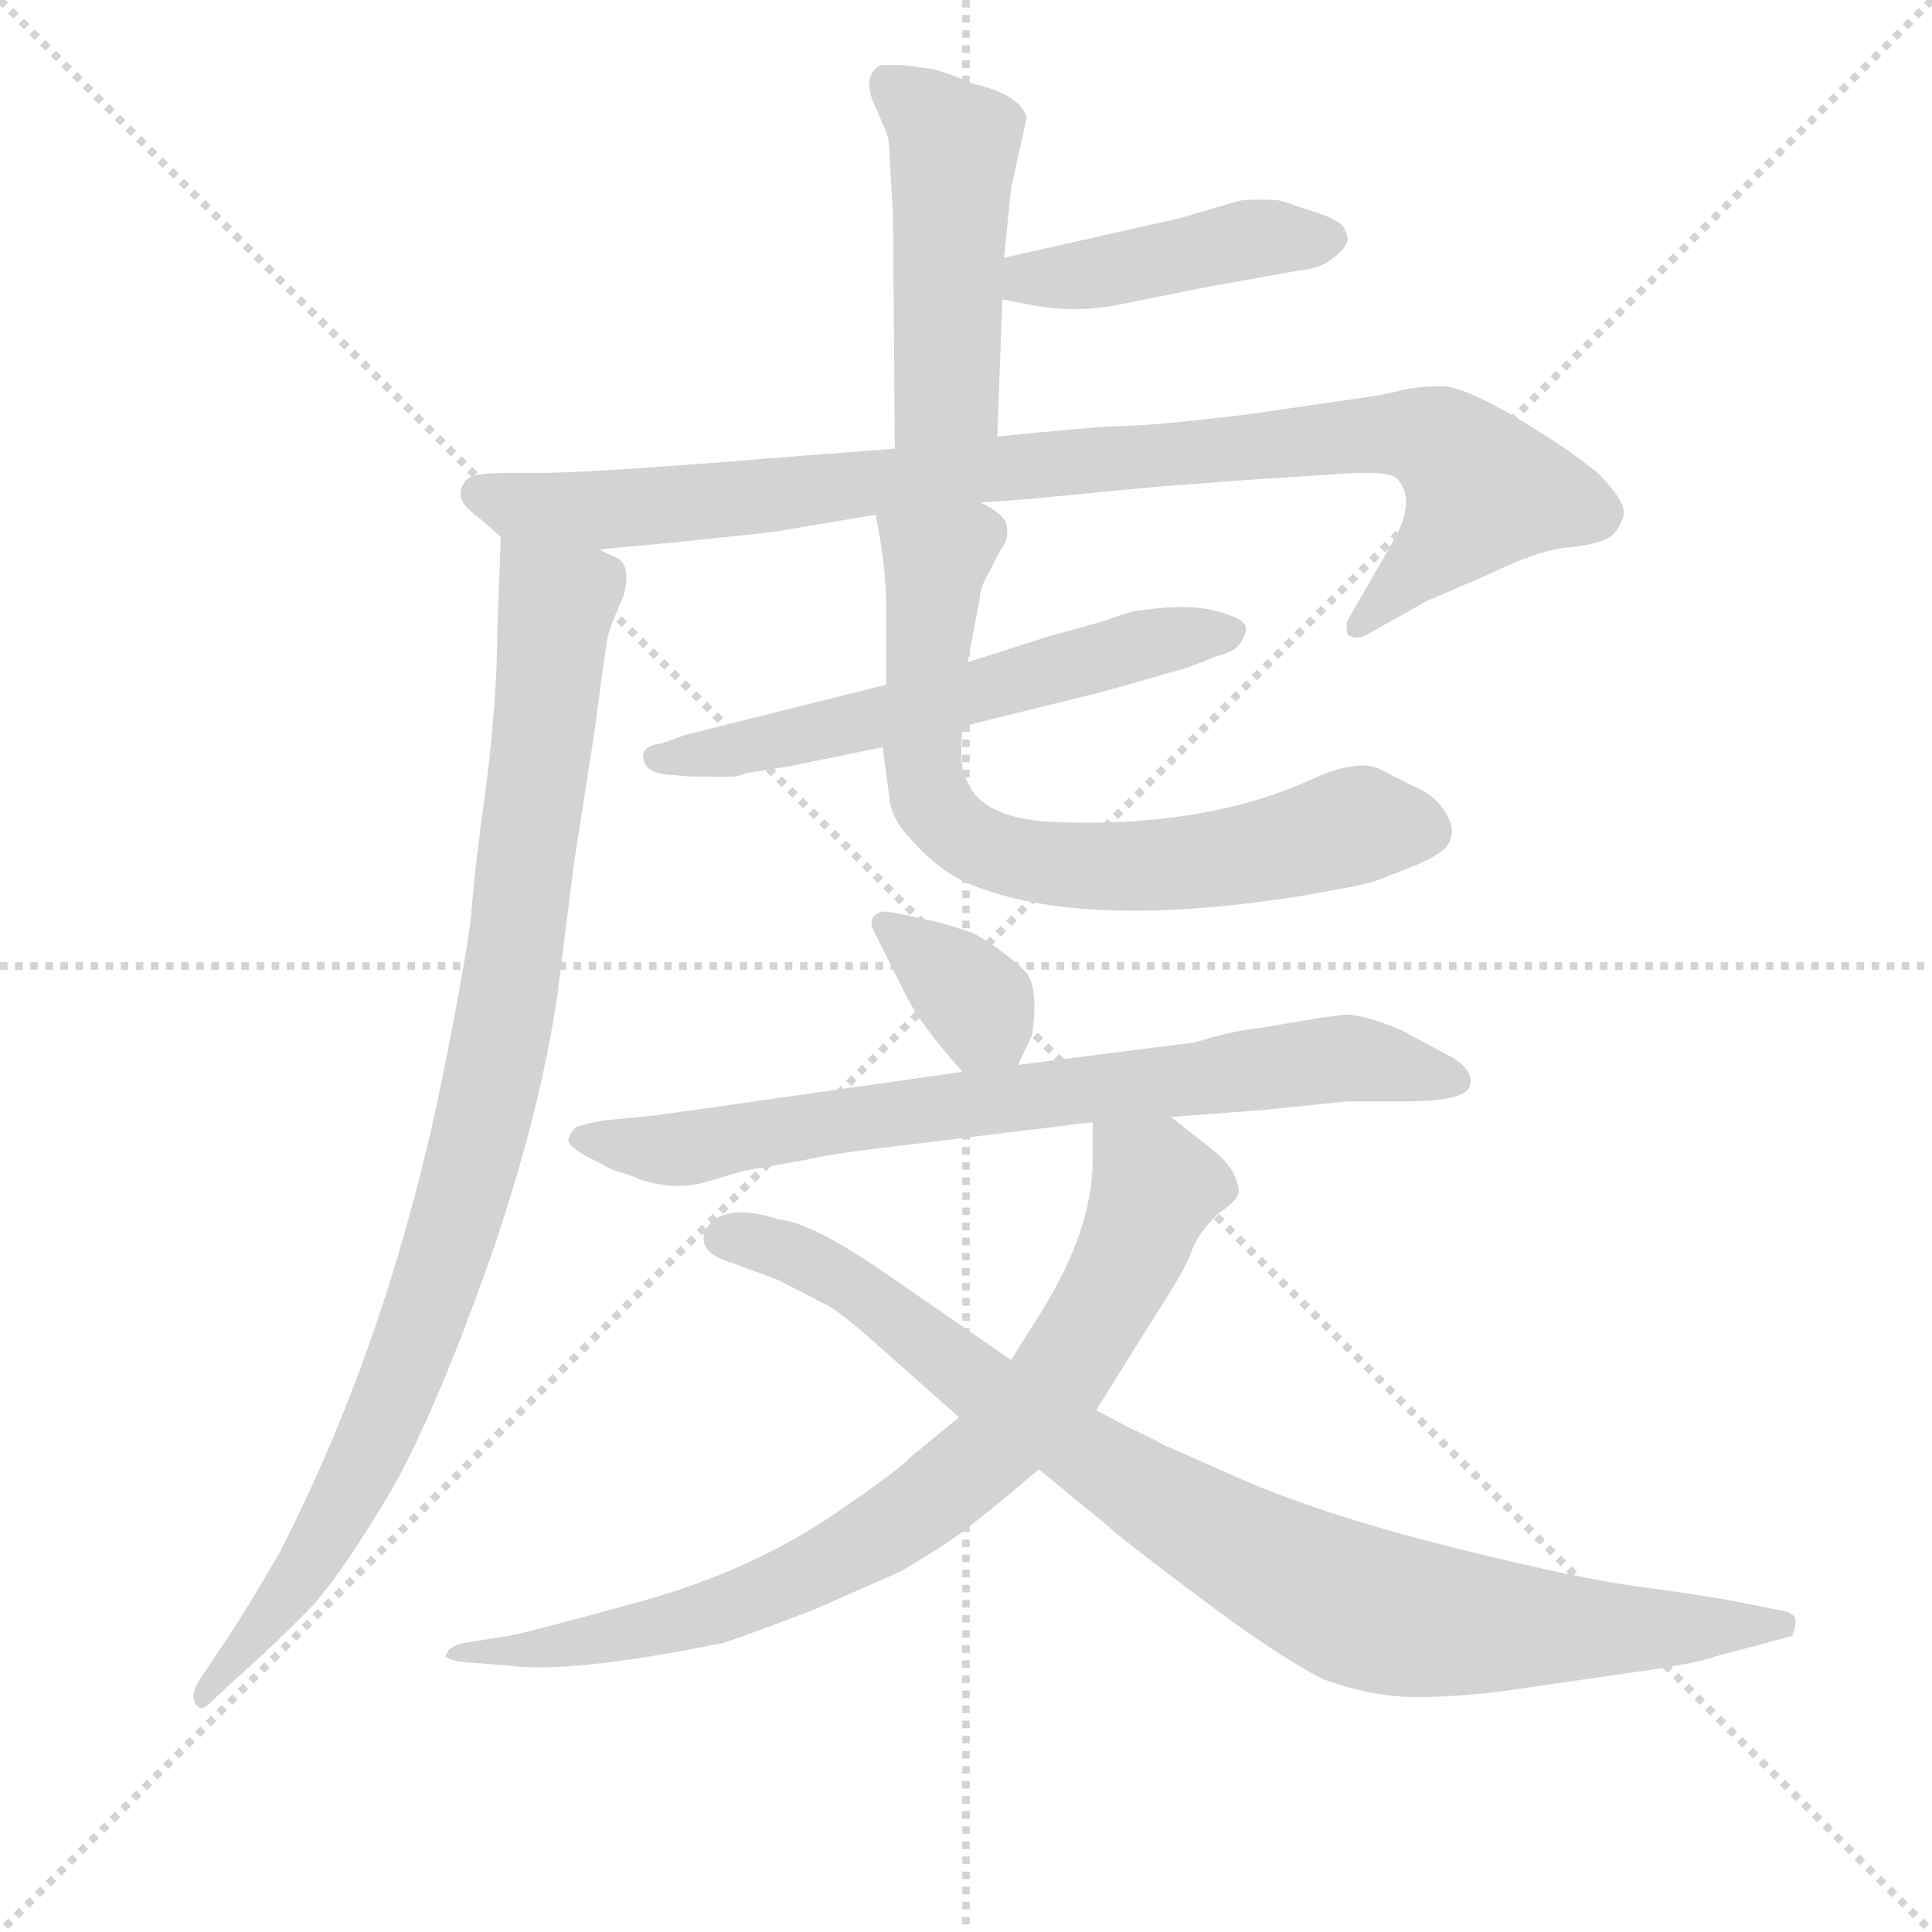 <svg version="1.1" viewBox="0 0 1024 1024" xmlns="http://www.w3.org/2000/svg">
  <g stroke="lightgray" stroke-dasharray="1,1" stroke-width="1" transform="scale(4, 4)">
    <line x1="0" y1="0" x2="256" y2="256"></line>
    <line x1="256" y1="0" x2="0" y2="256"></line>
    <line x1="128" y1="0" x2="128" y2="256"></line>
    <line x1="0" y1="128" x2="256" y2="128"></line>
  </g>
<g transform="scale(0.92, -0.92) translate(60, -900)">
   <style type="text/css">
    @keyframes keyframes0 {
      from {
       stroke: blue;
       stroke-dashoffset: 482;
       stroke-width: 128;
       }
       61% {
       animation-timing-function: step-end;
       stroke: blue;
       stroke-dashoffset: 0;
       stroke-width: 128;
       }
       to {
       stroke: black;
       stroke-width: 1024;
       }
       }
       #make-me-a-hanzi-animation-0 {
         animation: keyframes0 0.642s both;
         animation-delay: 0s;
         animation-timing-function: linear;
       }
    @keyframes keyframes1 {
      from {
       stroke: blue;
       stroke-dashoffset: 441;
       stroke-width: 128;
       }
       59% {
       animation-timing-function: step-end;
       stroke: blue;
       stroke-dashoffset: 0;
       stroke-width: 128;
       }
       to {
       stroke: black;
       stroke-width: 1024;
       }
       }
       #make-me-a-hanzi-animation-1 {
         animation: keyframes1 0.609s both;
         animation-delay: 0.642s;
         animation-timing-function: linear;
       }
    @keyframes keyframes2 {
      from {
       stroke: blue;
       stroke-dashoffset: 958;
       stroke-width: 128;
       }
       76% {
       animation-timing-function: step-end;
       stroke: blue;
       stroke-dashoffset: 0;
       stroke-width: 128;
       }
       to {
       stroke: black;
       stroke-width: 1024;
       }
       }
       #make-me-a-hanzi-animation-2 {
         animation: keyframes2 1.03s both;
         animation-delay: 1.251s;
         animation-timing-function: linear;
       }
    @keyframes keyframes3 {
      from {
       stroke: blue;
       stroke-dashoffset: 969;
       stroke-width: 128;
       }
       76% {
       animation-timing-function: step-end;
       stroke: blue;
       stroke-dashoffset: 0;
       stroke-width: 128;
       }
       to {
       stroke: black;
       stroke-width: 1024;
       }
       }
       #make-me-a-hanzi-animation-3 {
         animation: keyframes3 1.039s both;
         animation-delay: 2.281s;
         animation-timing-function: linear;
       }
    @keyframes keyframes4 {
      from {
       stroke: blue;
       stroke-dashoffset: 597;
       stroke-width: 128;
       }
       66% {
       animation-timing-function: step-end;
       stroke: blue;
       stroke-dashoffset: 0;
       stroke-width: 128;
       }
       to {
       stroke: black;
       stroke-width: 1024;
       }
       }
       #make-me-a-hanzi-animation-4 {
         animation: keyframes4 0.736s both;
         animation-delay: 3.319s;
         animation-timing-function: linear;
       }
    @keyframes keyframes5 {
      from {
       stroke: blue;
       stroke-dashoffset: 728;
       stroke-width: 128;
       }
       70% {
       animation-timing-function: step-end;
       stroke: blue;
       stroke-dashoffset: 0;
       stroke-width: 128;
       }
       to {
       stroke: black;
       stroke-width: 1024;
       }
       }
       #make-me-a-hanzi-animation-5 {
         animation: keyframes5 0.842s both;
         animation-delay: 4.055s;
         animation-timing-function: linear;
       }
    @keyframes keyframes6 {
      from {
       stroke: blue;
       stroke-dashoffset: 356;
       stroke-width: 128;
       }
       54% {
       animation-timing-function: step-end;
       stroke: blue;
       stroke-dashoffset: 0;
       stroke-width: 128;
       }
       to {
       stroke: black;
       stroke-width: 1024;
       }
       }
       #make-me-a-hanzi-animation-6 {
         animation: keyframes6 0.54s both;
         animation-delay: 4.898s;
         animation-timing-function: linear;
       }
    @keyframes keyframes7 {
      from {
       stroke: blue;
       stroke-dashoffset: 763;
       stroke-width: 128;
       }
       71% {
       animation-timing-function: step-end;
       stroke: blue;
       stroke-dashoffset: 0;
       stroke-width: 128;
       }
       to {
       stroke: black;
       stroke-width: 1024;
       }
       }
       #make-me-a-hanzi-animation-7 {
         animation: keyframes7 0.871s both;
         animation-delay: 5.437s;
         animation-timing-function: linear;
       }
    @keyframes keyframes8 {
      from {
       stroke: blue;
       stroke-dashoffset: 816;
       stroke-width: 128;
       }
       73% {
       animation-timing-function: step-end;
       stroke: blue;
       stroke-dashoffset: 0;
       stroke-width: 128;
       }
       to {
       stroke: black;
       stroke-width: 1024;
       }
       }
       #make-me-a-hanzi-animation-8 {
         animation: keyframes8 0.914s both;
         animation-delay: 6.308s;
         animation-timing-function: linear;
       }
    @keyframes keyframes9 {
      from {
       stroke: blue;
       stroke-dashoffset: 927;
       stroke-width: 128;
       }
       75% {
       animation-timing-function: step-end;
       stroke: blue;
       stroke-dashoffset: 0;
       stroke-width: 128;
       }
       to {
       stroke: black;
       stroke-width: 1024;
       }
       }
       #make-me-a-hanzi-animation-9 {
         animation: keyframes9 1.004s both;
         animation-delay: 7.222s;
         animation-timing-function: linear;
       }
</style>
<path d="M 518.5 751.5 L 522.5 791.5 L 531.5 832.5 Q 527.5 845.5 501.5 851.5 Q 482.5 859.5 475.5 860.5 L 459.5 862.5 Q 453.5 862.5 447.5 862.5 Q 437.5 857.5 442.5 842.5 L 449.5 826.5 Q 452.5 820.5 452.5 810.5 L 454.5 774.5 L 455.5 641.5 C 455.5 611.5 513.5 618.5 514.5 648.5 L 517.5 727.5 L 518.5 751.5 Z" fill="lightgray"></path> 
<path d="M 714.5 768.5 Q 712.5 772.5 701.5 776.5 L 677.5 784.5 Q 665.5 785.5 654.5 784.5 L 620.5 774.5 L 518.5 751.5 C 489.5 744.5 488.5 733.5 517.5 727.5 L 538.5 723.5 Q 563.5 719.5 589.5 725.5 L 634.5 734.5 L 690.5 744.5 Q 701.5 745.5 709.5 752.5 Q 716.5 758.5 716.5 762.5 L 714.5 768.5 Z" fill="lightgray"></path> 
<path d="M 455.5 641.5 L 402.5 637.5 Q 282.5 627.5 248.5 627.5 L 229.5 627.5 Q 212.5 627.5 208.5 623.5 Q 200.5 613.5 212.5 604.5 Q 223.5 595.5 228.5 590.5 C 241.5 579.5 255.5 580.5 285.5 583.5 L 328.5 587.5 L 385.5 593.5 L 444.5 603.5 L 504.5 610.5 L 532.5 612.5 L 605.5 619.5 L 658.5 623.5 L 705.5 626.5 Q 739.5 629.5 744.5 624.5 Q 755.5 613.5 744.5 591.5 L 717.5 544.5 Q 714.5 540.5 716.5 534.5 Q 721.5 530.5 729.5 535.5 L 761.5 553.5 L 798.5 569.5 Q 825.5 582.5 841.5 584.5 Q 857.5 585.5 867.5 590.5 Q 873.5 595.5 875.5 603.5 Q 876.5 611.5 860.5 627.5 Q 843.5 641.5 813.5 659.5 Q 782.5 677.5 770.5 677.5 Q 758.5 677.5 748.5 675.5 Q 738.5 672.5 715.5 669.5 L 660.5 661.5 Q 603.5 654.5 583.5 654.5 Q 563.5 653.5 514.5 648.5 L 455.5 641.5 Z" fill="lightgray"></path> 
<path d="M 228.5 590.5 L 226.5 537.5 Q 226.5 500.5 220.5 450.5 Q 213.5 400.5 211.5 373.5 Q 208.5 346.5 194.5 277.5 Q 163.5 126.5 100.5 4.5 Q 79.5 -31.5 68.5 -47.5 L 54.5 -68.5 Q 49.5 -76.5 52.5 -81.5 Q 55.5 -86.5 60.5 -81.5 L 74.5 -68.5 Q 102.5 -43.5 121.5 -23.5 Q 139.5 -2.5 165.5 41.5 Q 190.5 85.5 221.5 172.5 Q 251.5 258.5 261.5 329.5 L 270.5 401.5 L 282.5 478.5 Q 286.5 509.5 288.5 522.5 Q 289.5 534.5 294.5 545.5 L 299.5 557.5 Q 303.5 574.5 295.5 578.5 Q 286.5 582.5 285.5 583.5 C 263.5 604.5 229.5 620.5 228.5 590.5 Z" fill="lightgray"></path> 
<path d="M 450.5 505.5 L 334.5 476.5 L 320.5 471.5 Q 310.5 470.5 310.5 464.5 Q 310.5 453.5 329.5 453.5 Q 332.5 452.5 349.5 452.5 L 360.5 452.5 Q 365.5 452.5 369.5 454.5 L 394.5 458.5 L 448.5 469.5 L 494.5 481.5 L 575.5 501.5 L 624.5 515.5 L 642.5 522.5 Q 651.5 524.5 655.0 530.0 Q 658.5 535.5 657.5 539.5 Q 655.5 544.5 638.5 548.5 Q 621.5 552.5 591.5 547.5 L 573.5 541.5 L 544.5 533.5 L 497.5 518.5 L 450.5 505.5 Z" fill="lightgray"></path> 
<path d="M 444.5 603.5 Q 450.5 573.5 450.5 550.5 L 450.5 505.5 L 448.5 469.5 L 452.5 439.5 Q 453.5 427.5 467.5 413.5 Q 480.5 399.5 494.5 392.5 Q 558.5 363.5 687.5 383.5 Q 728.5 390.5 732.5 392.5 Q 735.5 393.5 755.5 401.5 Q 774.5 409.5 775.5 416.5 Q 778.5 422.5 772.5 432.5 Q 766.5 441.5 757.5 445.5 L 737.5 455.5 Q 724.5 464.5 694.5 450.5 Q 663.5 436.5 625.5 430.5 Q 587.5 424.5 546.5 426.5 Q 504.5 428.5 496.5 451.5 Q 492.5 457.5 494.5 481.5 L 497.5 518.5 L 504.5 555.5 Q 504.5 561.5 509.5 569.5 L 514.5 579.5 Q 515.5 581.5 518.5 586.5 Q 521.5 590.5 519.5 599.5 Q 514.5 606.5 504.5 610.5 C 479.5 626.5 439.5 633.5 444.5 603.5 Z" fill="lightgray"></path> 
<path d="M 526.5 286.5 L 534.5 303.5 Q 538.5 329.5 531.5 339.5 Q 518.5 352.5 500.5 362.5 Q 485.5 367.5 477.5 369.5 L 458.5 373.5 Q 448.5 375.5 447.5 374.5 Q 438.5 371.5 444.5 361.5 L 462.5 325.5 Q 470.5 309.5 494.5 282.5 C 514.5 260.5 514.5 260.5 526.5 286.5 Z" fill="lightgray"></path> 
<path d="M 614.5 256.5 L 667.5 260.5 L 716.5 265.5 L 750.5 265.5 Q 782.5 265.5 786.5 273.5 Q 790.5 284.5 771.5 293.5 L 747.5 306.5 Q 725.5 315.5 715.5 315.5 L 699.5 313.5 L 664.5 307.5 Q 651.5 306.5 628.5 299.5 L 526.5 286.5 L 494.5 282.5 L 318.5 257.5 L 287.5 254.5 Q 276.5 252.5 271.5 250.5 Q 268.5 247.5 267.5 244.0 Q 266.5 240.5 276.5 234.5 L 286.5 229.5 Q 292.5 225.5 301.5 223.5 Q 325.5 212.5 348.5 219.5 Q 354.5 221.5 368.5 225.5 L 402.5 231.5 Q 421.5 235.5 438.5 237.5 L 569.5 253.5 L 614.5 256.5 Z" fill="lightgray"></path> 
<path d="M 571.5 87.5 L 604.5 140.5 Q 621.5 166.5 625.5 176.5 Q 628.5 185.5 633.5 191.5 Q 637.5 197.5 645.5 203.5 Q 652.5 208.5 653.5 212.5 Q 654.5 215.5 650.5 224.5 Q 645.5 232.5 637.5 238.5 L 614.5 256.5 C 590.5 274.5 569.5 283.5 569.5 253.5 L 569.5 231.5 Q 569.5 191.5 539.5 143.5 Q 525.5 121.5 522.5 116.5 L 492.5 83.5 L 464.5 60.5 Q 455.5 51.5 427.5 32.5 Q 377.5 -3.5 309.5 -22.5 Q 240.5 -41.5 232.5 -42.5 L 207.5 -46.5 Q 198.5 -48.5 197.5 -52.5 Q 195.5 -54.5 198.5 -55.5 Q 200.5 -56.5 206.5 -57.5 L 232.5 -59.5 Q 268.5 -64.5 356.5 -46.5 Q 369.5 -42.5 408.5 -27.5 L 458.5 -5.5 Q 482.5 8.5 494.5 17.5 Q 506.5 26.5 538.5 53.5 L 571.5 87.5 Z" fill="lightgray"></path> 
<path d="M 972.5 -42.5 Q 974.5 -36.5 974.5 -33.5 Q 974.5 -30.5 969.5 -28.5 L 939.5 -22.5 Q 917.5 -18.5 883.5 -14.0 Q 849.5 -9.5 779.0 8.0 Q 708.5 25.5 660.5 45.5 L 610.5 67.5 Q 603.5 71.5 590.5 77.5 L 571.5 87.5 L 522.5 116.5 L 451.5 165.5 Q 408.5 195.5 388.5 197.5 Q 360.5 206.5 349.5 195.5 Q 344.5 190.5 345.5 184.5 Q 347.5 176.5 361.5 172.5 L 388.5 162.5 L 417.5 147.5 Q 427.5 141.5 448.5 122.5 L 492.5 83.5 L 538.5 53.5 L 577.5 21.5 Q 583.5 15.5 630.0 -19.5 Q 676.5 -54.5 702.5 -67.5 Q 727.5 -76.5 749.0 -77.5 Q 770.5 -78.5 804.5 -74.5 L 873.5 -64.5 Q 917.5 -58.5 927.5 -54.5 L 972.5 -42.5 Z" fill="lightgray"></path> 
      <clipPath id="make-me-a-hanzi-clip-0">
      <path d="M 518.5 751.5 L 522.5 791.5 L 531.5 832.5 Q 527.5 845.5 501.5 851.5 Q 482.5 859.5 475.5 860.5 L 459.5 862.5 Q 453.5 862.5 447.5 862.5 Q 437.5 857.5 442.5 842.5 L 449.5 826.5 Q 452.5 820.5 452.5 810.5 L 454.5 774.5 L 455.5 641.5 C 455.5 611.5 513.5 618.5 514.5 648.5 L 517.5 727.5 L 518.5 751.5 Z" fill="lightgray"></path>
      </clipPath>
      <path clip-path="url(#make-me-a-hanzi-clip-0)" d="M 453.5 851.5 L 489.5 815.5 L 485.5 675.5 L 462.5 648.5 " fill="none" id="make-me-a-hanzi-animation-0" stroke-dasharray="354 708" stroke-linecap="round"></path>

      <clipPath id="make-me-a-hanzi-clip-1">
      <path d="M 714.5 768.5 Q 712.5 772.5 701.5 776.5 L 677.5 784.5 Q 665.5 785.5 654.5 784.5 L 620.5 774.5 L 518.5 751.5 C 489.5 744.5 488.5 733.5 517.5 727.5 L 538.5 723.5 Q 563.5 719.5 589.5 725.5 L 634.5 734.5 L 690.5 744.5 Q 701.5 745.5 709.5 752.5 Q 716.5 758.5 716.5 762.5 L 714.5 768.5 Z" fill="lightgray"></path>
      </clipPath>
      <path clip-path="url(#make-me-a-hanzi-clip-1)" d="M 524.5 733.5 L 533.5 739.5 L 568.5 741.5 L 661.5 762.5 L 705.5 762.5 " fill="none" id="make-me-a-hanzi-animation-1" stroke-dasharray="313 626" stroke-linecap="round"></path>

      <clipPath id="make-me-a-hanzi-clip-2">
      <path d="M 455.5 641.5 L 402.5 637.5 Q 282.5 627.5 248.5 627.5 L 229.5 627.5 Q 212.5 627.5 208.5 623.5 Q 200.5 613.5 212.5 604.5 Q 223.5 595.5 228.5 590.5 C 241.5 579.5 255.5 580.5 285.5 583.5 L 328.5 587.5 L 385.5 593.5 L 444.5 603.5 L 504.5 610.5 L 532.5 612.5 L 605.5 619.5 L 658.5 623.5 L 705.5 626.5 Q 739.5 629.5 744.5 624.5 Q 755.5 613.5 744.5 591.5 L 717.5 544.5 Q 714.5 540.5 716.5 534.5 Q 721.5 530.5 729.5 535.5 L 761.5 553.5 L 798.5 569.5 Q 825.5 582.5 841.5 584.5 Q 857.5 585.5 867.5 590.5 Q 873.5 595.5 875.5 603.5 Q 876.5 611.5 860.5 627.5 Q 843.5 641.5 813.5 659.5 Q 782.5 677.5 770.5 677.5 Q 758.5 677.5 748.5 675.5 Q 738.5 672.5 715.5 669.5 L 660.5 661.5 Q 603.5 654.5 583.5 654.5 Q 563.5 653.5 514.5 648.5 L 455.5 641.5 Z" fill="lightgray"></path>
      </clipPath>
      <path clip-path="url(#make-me-a-hanzi-clip-2)" d="M 215.5 615.5 L 237.5 607.5 L 290.5 606.5 L 725.5 649.5 L 769.5 645.5 L 794.5 617.5 L 722.5 538.5 " fill="none" id="make-me-a-hanzi-animation-2" stroke-dasharray="830 1660" stroke-linecap="round"></path>

      <clipPath id="make-me-a-hanzi-clip-3">
      <path d="M 228.5 590.5 L 226.5 537.5 Q 226.5 500.5 220.5 450.5 Q 213.5 400.5 211.5 373.5 Q 208.5 346.5 194.5 277.5 Q 163.5 126.5 100.5 4.5 Q 79.5 -31.5 68.5 -47.5 L 54.5 -68.5 Q 49.5 -76.5 52.5 -81.5 Q 55.5 -86.5 60.5 -81.5 L 74.5 -68.5 Q 102.5 -43.5 121.5 -23.5 Q 139.5 -2.5 165.5 41.5 Q 190.5 85.5 221.5 172.5 Q 251.5 258.5 261.5 329.5 L 270.5 401.5 L 282.5 478.5 Q 286.5 509.5 288.5 522.5 Q 289.5 534.5 294.5 545.5 L 299.5 557.5 Q 303.5 574.5 295.5 578.5 Q 286.5 582.5 285.5 583.5 C 263.5 604.5 229.5 620.5 228.5 590.5 Z" fill="lightgray"></path>
      </clipPath>
      <path clip-path="url(#make-me-a-hanzi-clip-3)" d="M 234.5 583.5 L 260.5 551.5 L 235.5 340.5 L 216.5 247.5 L 188.5 152.5 L 154.5 67.5 L 106.5 -16.5 L 56.5 -75.5 " fill="none" id="make-me-a-hanzi-animation-3" stroke-dasharray="841 1682" stroke-linecap="round"></path>

      <clipPath id="make-me-a-hanzi-clip-4">
      <path d="M 450.5 505.5 L 334.5 476.5 L 320.5 471.5 Q 310.5 470.5 310.5 464.5 Q 310.5 453.5 329.5 453.5 Q 332.5 452.5 349.5 452.5 L 360.5 452.5 Q 365.5 452.5 369.5 454.5 L 394.5 458.5 L 448.5 469.5 L 494.5 481.5 L 575.5 501.5 L 624.5 515.5 L 642.5 522.5 Q 651.5 524.5 655.0 530.0 Q 658.5 535.5 657.5 539.5 Q 655.5 544.5 638.5 548.5 Q 621.5 552.5 591.5 547.5 L 573.5 541.5 L 544.5 533.5 L 497.5 518.5 L 450.5 505.5 Z" fill="lightgray"></path>
      </clipPath>
      <path clip-path="url(#make-me-a-hanzi-clip-4)" d="M 318.5 463.5 L 385.5 472.5 L 600.5 529.5 L 650.5 536.5 " fill="none" id="make-me-a-hanzi-animation-4" stroke-dasharray="469 938" stroke-linecap="round"></path>

      <clipPath id="make-me-a-hanzi-clip-5">
      <path d="M 444.5 603.5 Q 450.5 573.5 450.5 550.5 L 450.5 505.5 L 448.5 469.5 L 452.5 439.5 Q 453.5 427.5 467.5 413.5 Q 480.5 399.5 494.5 392.5 Q 558.5 363.5 687.5 383.5 Q 728.5 390.5 732.5 392.5 Q 735.5 393.5 755.5 401.5 Q 774.5 409.5 775.5 416.5 Q 778.5 422.5 772.5 432.5 Q 766.5 441.5 757.5 445.5 L 737.5 455.5 Q 724.5 464.5 694.5 450.5 Q 663.5 436.5 625.5 430.5 Q 587.5 424.5 546.5 426.5 Q 504.5 428.5 496.5 451.5 Q 492.5 457.5 494.5 481.5 L 497.5 518.5 L 504.5 555.5 Q 504.5 561.5 509.5 569.5 L 514.5 579.5 Q 515.5 581.5 518.5 586.5 Q 521.5 590.5 519.5 599.5 Q 514.5 606.5 504.5 610.5 C 479.5 626.5 439.5 633.5 444.5 603.5 Z" fill="lightgray"></path>
      </clipPath>
      <path clip-path="url(#make-me-a-hanzi-clip-5)" d="M 452.5 597.5 L 479.5 576.5 L 473.5 449.5 L 479.5 433.5 L 501.5 414.5 L 538.5 403.5 L 590.5 400.5 L 673.5 410.5 L 722.5 424.5 L 761.5 421.5 " fill="none" id="make-me-a-hanzi-animation-5" stroke-dasharray="600 1200" stroke-linecap="round"></path>

      <clipPath id="make-me-a-hanzi-clip-6">
      <path d="M 526.5 286.5 L 534.5 303.5 Q 538.5 329.5 531.5 339.5 Q 518.5 352.5 500.5 362.5 Q 485.5 367.5 477.5 369.5 L 458.5 373.5 Q 448.5 375.5 447.5 374.5 Q 438.5 371.5 444.5 361.5 L 462.5 325.5 Q 470.5 309.5 494.5 282.5 C 514.5 260.5 514.5 260.5 526.5 286.5 Z" fill="lightgray"></path>
      </clipPath>
      <path clip-path="url(#make-me-a-hanzi-clip-6)" d="M 452.5 366.5 L 491.5 334.5 L 520.5 294.5 " fill="none" id="make-me-a-hanzi-animation-6" stroke-dasharray="228 456" stroke-linecap="round"></path>

      <clipPath id="make-me-a-hanzi-clip-7">
      <path d="M 614.5 256.5 L 667.5 260.5 L 716.5 265.5 L 750.5 265.5 Q 782.5 265.5 786.5 273.5 Q 790.5 284.5 771.5 293.5 L 747.5 306.5 Q 725.5 315.5 715.5 315.5 L 699.5 313.5 L 664.5 307.5 Q 651.5 306.5 628.5 299.5 L 526.5 286.5 L 494.5 282.5 L 318.5 257.5 L 287.5 254.5 Q 276.5 252.5 271.5 250.5 Q 268.5 247.5 267.5 244.0 Q 266.5 240.5 276.5 234.5 L 286.5 229.5 Q 292.5 225.5 301.5 223.5 Q 325.5 212.5 348.5 219.5 Q 354.5 221.5 368.5 225.5 L 402.5 231.5 Q 421.5 235.5 438.5 237.5 L 569.5 253.5 L 614.5 256.5 Z" fill="lightgray"></path>
      </clipPath>
      <path clip-path="url(#make-me-a-hanzi-clip-7)" d="M 276.5 243.5 L 337.5 238.5 L 401.5 251.5 L 714.5 290.5 L 778.5 277.5 " fill="none" id="make-me-a-hanzi-animation-7" stroke-dasharray="635 1270" stroke-linecap="round"></path>

      <clipPath id="make-me-a-hanzi-clip-8">
      <path d="M 571.5 87.5 L 604.5 140.5 Q 621.5 166.5 625.5 176.5 Q 628.5 185.5 633.5 191.5 Q 637.5 197.5 645.5 203.5 Q 652.5 208.5 653.5 212.5 Q 654.5 215.5 650.5 224.5 Q 645.5 232.5 637.5 238.5 L 614.5 256.5 C 590.5 274.5 569.5 283.5 569.5 253.5 L 569.5 231.5 Q 569.5 191.5 539.5 143.5 Q 525.5 121.5 522.5 116.5 L 492.5 83.5 L 464.5 60.5 Q 455.5 51.5 427.5 32.5 Q 377.5 -3.5 309.5 -22.5 Q 240.5 -41.5 232.5 -42.5 L 207.5 -46.5 Q 198.5 -48.5 197.5 -52.5 Q 195.5 -54.5 198.5 -55.5 Q 200.5 -56.5 206.5 -57.5 L 232.5 -59.5 Q 268.5 -64.5 356.5 -46.5 Q 369.5 -42.5 408.5 -27.5 L 458.5 -5.5 Q 482.5 8.5 494.5 17.5 Q 506.5 26.5 538.5 53.5 L 571.5 87.5 Z" fill="lightgray"></path>
      </clipPath>
      <path clip-path="url(#make-me-a-hanzi-clip-8)" d="M 577.5 248.5 L 605.5 216.5 L 591.5 177.5 L 546.5 100.5 L 501.5 55.5 L 430.5 6.5 L 342.5 -32.5 L 203.5 -53.5 " fill="none" id="make-me-a-hanzi-animation-8" stroke-dasharray="688 1376" stroke-linecap="round"></path>

      <clipPath id="make-me-a-hanzi-clip-9">
      <path d="M 972.5 -42.5 Q 974.5 -36.5 974.5 -33.5 Q 974.5 -30.5 969.5 -28.5 L 939.5 -22.5 Q 917.5 -18.5 883.5 -14.0 Q 849.5 -9.5 779.0 8.0 Q 708.5 25.5 660.5 45.5 L 610.5 67.5 Q 603.5 71.5 590.5 77.5 L 571.5 87.5 L 522.5 116.5 L 451.5 165.5 Q 408.5 195.5 388.5 197.5 Q 360.5 206.5 349.5 195.5 Q 344.5 190.5 345.5 184.5 Q 347.5 176.5 361.5 172.5 L 388.5 162.5 L 417.5 147.5 Q 427.5 141.5 448.5 122.5 L 492.5 83.5 L 538.5 53.5 L 577.5 21.5 Q 583.5 15.5 630.0 -19.5 Q 676.5 -54.5 702.5 -67.5 Q 727.5 -76.5 749.0 -77.5 Q 770.5 -78.5 804.5 -74.5 L 873.5 -64.5 Q 917.5 -58.5 927.5 -54.5 L 972.5 -42.5 Z" fill="lightgray"></path>
      </clipPath>
      <path clip-path="url(#make-me-a-hanzi-clip-9)" d="M 356.5 186.5 L 396.5 178.5 L 434.5 157.5 L 509.5 97.5 L 659.5 4.5 L 719.5 -24.5 L 806.5 -37.5 L 966.5 -36.5 " fill="none" id="make-me-a-hanzi-animation-9" stroke-dasharray="799 1598" stroke-linecap="round"></path>

</g>
</svg>
